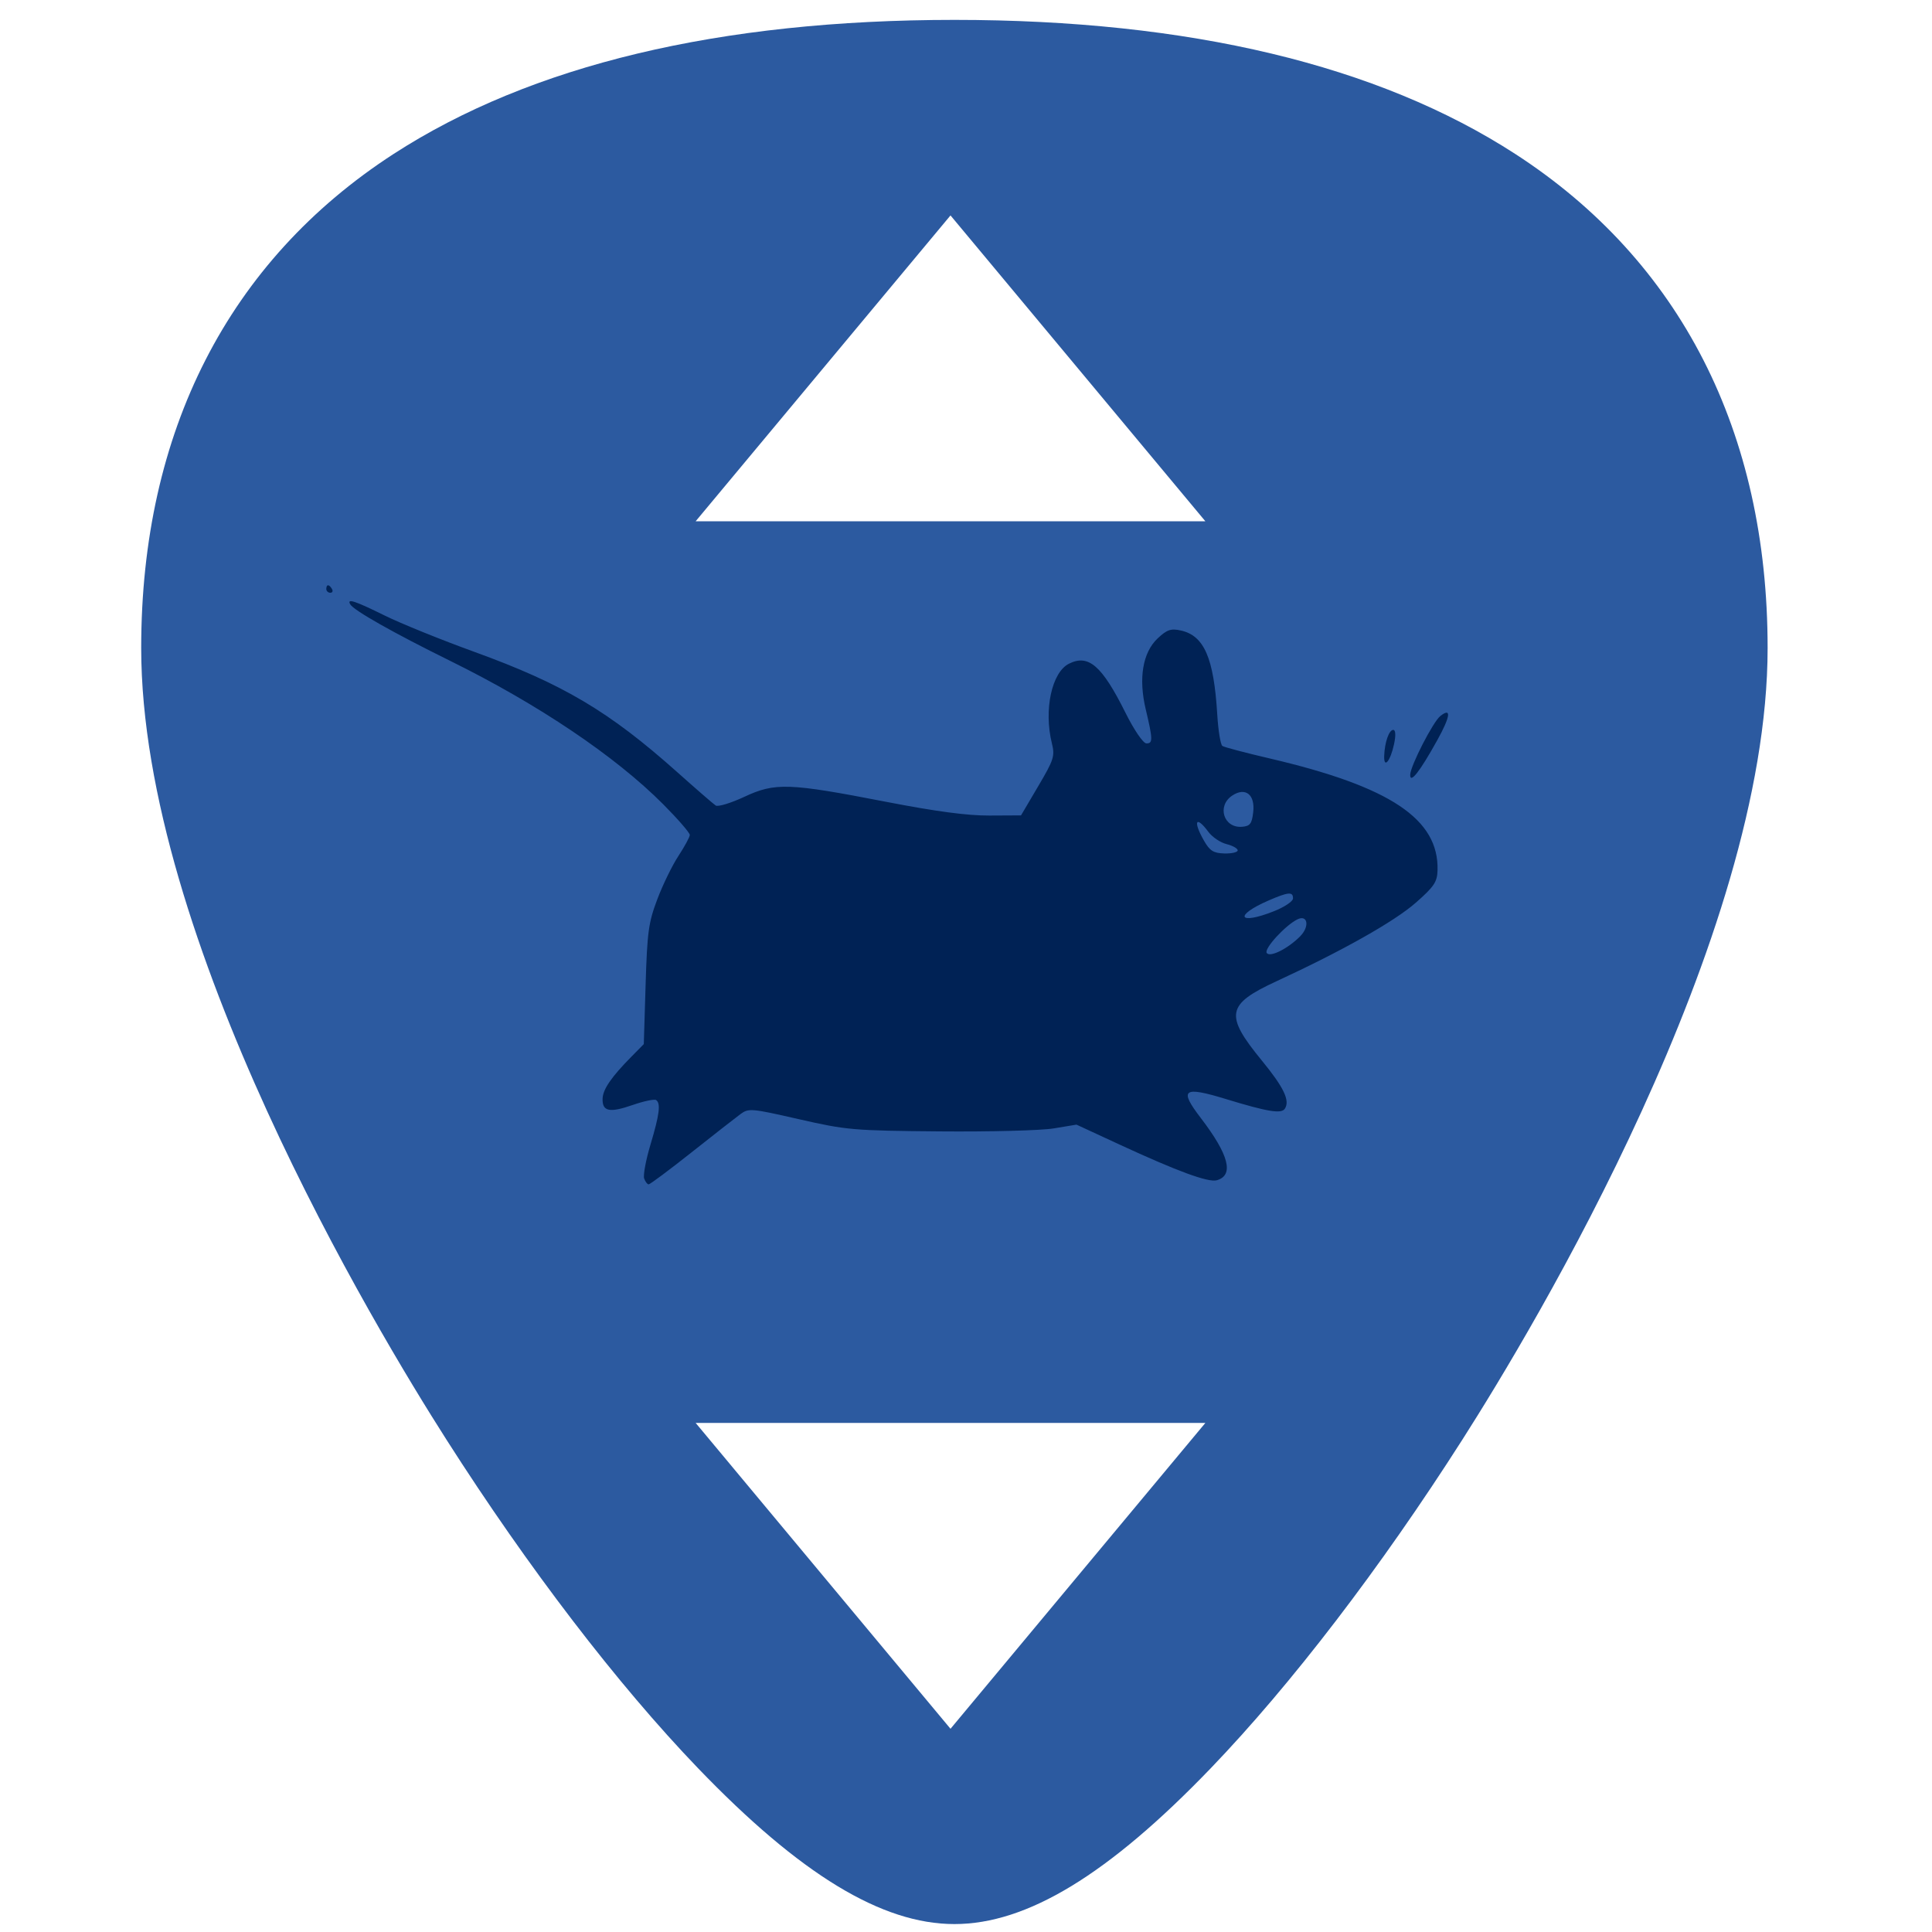 <?xml version="1.0" encoding="UTF-8" standalone="no"?>
<!-- Generator: Adobe Illustrator 19.0.0, SVG Export Plug-In . SVG Version: 6.00 Build 0)  -->

<svg
   xmlns:dc="http://purl.org/dc/elements/1.1/"
   xmlns:cc="http://creativecommons.org/ns#"
   xmlns:rdf="http://www.w3.org/1999/02/22-rdf-syntax-ns#"
   xmlns:svg="http://www.w3.org/2000/svg"
   xmlns="http://www.w3.org/2000/svg"
   xmlns:xlink="http://www.w3.org/1999/xlink"
   xmlns:sodipodi="http://sodipodi.sourceforge.net/DTD/sodipodi-0.dtd"
   xmlns:inkscape="http://www.inkscape.org/namespaces/inkscape"
   version="1.1"
   id="Capa_1"
   x="0px"
   y="0px"
   viewBox="0 0 48 48"
   xml:space="preserve"
   sodipodi:docname="xfce4-panel-menu.svg"
   width="48"
   height="48"
   inkscape:version="0.92.3 (2405546, 2018-03-11)"><defs
   id="defs39"><linearGradient
     id="linearGradient2898"
     x1="30"
     x2="30"
     y1="3.041"
     y2="27.957"
     gradientUnits="userSpaceOnUse"
     xlink:href="#linearGradient3341"
     gradientTransform="matrix(1.004,0,0,1.003,-6.135,-0.608)" /><linearGradient
     id="linearGradient3341"><stop
       id="stop3343"
       style="stop-color:#fff"
       offset="0" /><stop
       id="stop3345"
       style="stop-color:#fff;stop-opacity:0"
       offset="1" /></linearGradient><radialGradient
     id="radialGradient2896"
     cx="30"
     cy="33.188"
     r="4.688"
     gradientTransform="matrix(1.528,-7.0647e-7,2.1309e-7,0.461,-21.839,14.149)"
     gradientUnits="userSpaceOnUse"
     xlink:href="#linearGradient5060" /><linearGradient
     id="linearGradient5060"><stop
       id="stop5062"
       offset="0" /><stop
       id="stop5064"
       style="stop-opacity:0"
       offset="1" /></linearGradient><linearGradient
     id="linearGradient2894"
     x1="38"
     x2="43"
     y1="39"
     y2="38.6"
     gradientUnits="userSpaceOnUse"
     xlink:href="#linearGradient5060"
     gradientTransform="translate(-6,-0.556)" /><linearGradient
     id="linearGradient2892"
     x1="22"
     x2="17"
     y1="39"
     y2="37.438"
     gradientUnits="userSpaceOnUse"
     xlink:href="#linearGradient5060"
     gradientTransform="translate(-6,-0.556)" /><radialGradient
     id="radialGradient2888"
     cx="26.376"
     cy="12.313"
     r="8"
     gradientTransform="matrix(1.64,-0.133,0.128,1.585,-24.396,-5.784)"
     gradientUnits="userSpaceOnUse"
     xlink:href="#linearGradient6954" /><linearGradient
     id="linearGradient6954"><stop
       id="stop6960"
       style="stop-color:#f5f5f5"
       offset="0" /><stop
       id="stop6962"
       style="stop-color:#d2d2d2"
       offset="1" /></linearGradient><linearGradient
     id="linearGradient2890"
     x1="30"
     x2="30"
     y1="5"
     y2="44.679"
     gradientUnits="userSpaceOnUse"
     xlink:href="#linearGradient3785"
     gradientTransform="translate(-6,-0.556)" /><linearGradient
     id="linearGradient3785"><stop
       id="stop3787"
       style="stop-color:#bdbdbd"
       offset="0" /><stop
       id="stop3789"
       style="stop-color:#8c8c8c"
       offset="1" /></linearGradient><linearGradient
     id="linearGradient2886"
     x1="24.787"
     x2="24.875"
     y1="53.869"
     y2="83.5"
     gradientUnits="userSpaceOnUse"
     xlink:href="#linearGradient3341"
     gradientTransform="translate(-1.875,-40.056)" /><radialGradient
     id="radialGradient2882"
     cx="25"
     cy="28.66"
     r="16"
     gradientTransform="matrix(1.312,0,0,0.373,-13.812,19.746)"
     gradientUnits="userSpaceOnUse"
     xlink:href="#linearGradient6954" /><linearGradient
     id="linearGradient2884"
     x1="30"
     x2="30"
     y1="25.085"
     y2="45"
     gradientUnits="userSpaceOnUse"
     xlink:href="#linearGradient3785"
     gradientTransform="translate(-6,-0.556)" /><radialGradient
     cx="23.188"
     cy="10.206"
     r="11.172"
     fx="23.188"
     fy="10.206"
     id="radialGradient5106"
     xlink:href="#linearGradient5108"
     gradientUnits="userSpaceOnUse"
     gradientTransform="matrix(7.4497636e-8,2.789,-2.403,6.4171241e-8,60.457,-34.489)" /><linearGradient
     id="linearGradient5108"><stop
       id="stop5110"
       style="stop-color:#ffed8c;stop-opacity:1"
       offset="0" /><stop
       id="stop5112"
       style="stop-color:#fb9858;stop-opacity:1"
       offset="0.6" /><stop
       id="stop5114"
       style="stop-color:#dc572a;stop-opacity:1"
       offset="1" /></linearGradient><radialGradient
     cx="20.249"
     cy="4.912"
     r="23"
     fx="20.249"
     fy="4.912"
     id="radialGradient2897-479-547-107-90"
     xlink:href="#linearGradient2867-449-88-871-390-598-476-591-434-148-905-902-285-933"
     gradientUnits="userSpaceOnUse"
     gradientTransform="matrix(0,1.77,-1.488,0,42.034,-6.468)" /><linearGradient
     id="linearGradient2867-449-88-871-390-598-476-591-434-148-905-902-285-933"><stop
       id="stop4146"
       style="stop-color:#ffffff;stop-opacity:1"
       offset="0" /><stop
       id="stop4148"
       style="stop-color:#ffffff;stop-opacity:1"
       offset="0.262" /><stop
       id="stop4150"
       style="stop-color:#cfd3d6;stop-opacity:1"
       offset="0.705" /><stop
       id="stop4152"
       style="stop-color:#919dab;stop-opacity:1"
       offset="1" /></linearGradient><linearGradient
     x1="18.139"
     y1="45.218"
     x2="18.139"
     y2="3"
     id="linearGradient2899-145-663-74-244"
     xlink:href="#linearGradient3707-319-631-477-589-201-606"
     gradientUnits="userSpaceOnUse"
     gradientTransform="translate(11.867,26.391)" /><linearGradient
     id="linearGradient3707-319-631-477-589-201-606"><stop
       id="stop4156"
       style="stop-color:#898989;stop-opacity:1"
       offset="0" /><stop
       id="stop4158"
       style="stop-color:#aaaaaa;stop-opacity:1"
       offset="0.5" /><stop
       id="stop4160"
       style="stop-color:#d2d2d2;stop-opacity:1"
       offset="1" /></linearGradient><mask
     id="mask3972"><rect
       width="49"
       height="32"
       x="1"
       y="8"
       id="rect3974"
       style="fill:url(#linearGradient3976);fill-opacity:1;stroke:none" /></mask><linearGradient
     x1="44"
     y1="24"
     x2="50"
     y2="24"
     id="linearGradient3976"
     xlink:href="#linearGradient3958"
     gradientUnits="userSpaceOnUse" /><linearGradient
     id="linearGradient3958"><stop
       id="stop3960"
       style="stop-color:white;stop-opacity:1"
       offset="0" /><stop
       id="stop3962"
       style="stop-color:black;stop-opacity:1"
       offset="0.515" /><stop
       id="stop3964"
       style="stop-color:black;stop-opacity:1"
       offset="1" /></linearGradient><mask
     id="mask3984"><rect
       width="49"
       height="32"
       x="1"
       y="8"
       id="rect3986"
       style="fill:url(#linearGradient3976);fill-opacity:1;stroke:none" /></mask><mask
     id="mask3996"><rect
       width="49"
       height="32"
       x="1"
       y="8"
       id="rect3998"
       style="fill:url(#linearGradient3976);fill-opacity:1;stroke:none" /></mask><mask
     id="mask3972-3"><rect
       width="49"
       height="32"
       x="1"
       y="8"
       id="rect3974-6"
       style="fill:url(#linearGradient3976);fill-opacity:1;stroke:none" /></mask></defs><sodipodi:namedview
   pagecolor="#ffffff"
   bordercolor="#666666"
   borderopacity="1"
   objecttolerance="10"
   gridtolerance="10"
   guidetolerance="10"
   inkscape:pageopacity="0"
   inkscape:pageshadow="2"
   inkscape:window-width="1366"
   inkscape:window-height="690"
   id="namedview37"
   showgrid="false"
   showguides="true"
   inkscape:guide-bbox="true"
   inkscape:zoom="5.3229165"
   inkscape:cx="-3.0841505"
   inkscape:cy="23.096519"
   inkscape:window-x="0"
   inkscape:window-y="28"
   inkscape:window-maximized="1"
   inkscape:current-layer="Capa_1" />
<path
   style="fill:#2c5aa0;stroke-width:0.092;fill-opacity:1"
   d="M 23.713 0.494 C 17.879 0.494 13.191 1.615 9.777 3.826 C 5.676 6.484 3.508 10.728 3.508 16.098 C 3.508 23.324 9.314 32.983 11.094 35.771 C 13.125 38.955 15.344 41.851 17.34 43.928 C 19.882 46.572 21.908 47.803 23.713 47.803 C 25.518 47.803 27.542 46.572 30.084 43.928 C 32.08 41.851 34.298 38.955 36.33 35.771 C 38.11 32.983 43.916 23.324 43.916 16.098 C 43.916 10.728 41.75 6.484 37.648 3.826 C 34.235 1.615 29.546 0.494 23.713 0.494 z M 23.615 5.352 L 29.947 12.951 L 17.283 12.951 L 23.615 5.352 z M 17.283 35.352 L 29.947 35.352 L 23.615 42.951 L 17.283 35.352 z "
   id="path2" />

<g
   id="g6"
   transform="translate(0,-464)">
</g>
<g
   id="g8"
   transform="translate(0,-464)">
</g>
<g
   id="g10"
   transform="translate(0,-464)">
</g>
<g
   id="g12"
   transform="translate(0,-464)">
</g>
<g
   id="g14"
   transform="translate(0,-464)">
</g>
<g
   id="g16"
   transform="translate(0,-464)">
</g>
<g
   id="g18"
   transform="translate(0,-464)">
</g>
<g
   id="g20"
   transform="translate(0,-464)">
</g>
<g
   id="g22"
   transform="translate(0,-464)">
</g>
<g
   id="g24"
   transform="translate(0,-464)">
</g>
<g
   id="g26"
   transform="translate(0,-464)">
</g>
<g
   id="g28"
   transform="translate(0,-464)">
</g>
<g
   id="g30"
   transform="translate(0,-464)">
</g>
<g
   id="g32"
   transform="translate(0,-464)">
</g>
<g
   id="g34"
   transform="translate(0,-464)">
</g>
<path
   id="path1881"
   d="m 16.004,29.28 c -0.028,-0.081 0.042,-0.459 0.156,-0.839 0.225,-0.752 0.261,-1.031 0.14,-1.111 -0.043,-0.028 -0.304,0.027 -0.581,0.123 -0.577,0.2 -0.757,0.163 -0.748,-0.156 0.007,-0.234 0.219,-0.542 0.727,-1.055 l 0.297,-0.301 0.045,-1.475 c 0.04,-1.313 0.072,-1.546 0.291,-2.125 0.135,-0.358 0.371,-0.842 0.525,-1.076 0.153,-0.234 0.28,-0.468 0.282,-0.52 0.002,-0.052 -0.295,-0.395 -0.66,-0.762 C 15.292,18.791 13.376,17.5 11.191,16.422 9.773,15.723 8.789,15.166 8.701,15.014 c -0.089,-0.154 0.111,-0.089 0.855,0.278 0.401,0.198 1.403,0.604 2.226,0.902 2.203,0.799 3.347,1.477 5.035,2.982 0.474,0.423 0.908,0.8 0.965,0.837 0.056,0.037 0.376,-0.06 0.71,-0.216 0.766,-0.358 1.102,-0.346 3.519,0.123 1.244,0.241 2.024,0.345 2.571,0.342 l 0.785,-0.004 0.426,-0.723 c 0.392,-0.664 0.419,-0.75 0.34,-1.071 -0.204,-0.827 -0.002,-1.762 0.426,-1.975 0.485,-0.242 0.819,0.048 1.402,1.217 0.213,0.428 0.44,0.76 0.519,0.763 0.166,0.005 0.164,-0.096 -0.014,-0.844 -0.184,-0.774 -0.077,-1.413 0.296,-1.765 0.231,-0.217 0.33,-0.251 0.578,-0.195 0.578,0.129 0.817,0.683 0.902,2.082 0.024,0.402 0.082,0.756 0.128,0.786 0.046,0.031 0.577,0.171 1.179,0.311 2.995,0.7 4.203,1.506 4.166,2.781 -0.008,0.288 -0.088,0.405 -0.541,0.803 -0.533,0.467 -1.815,1.19 -3.461,1.951 -1.245,0.575 -1.293,0.835 -0.364,1.969 0.548,0.669 0.705,0.997 0.572,1.198 -0.087,0.132 -0.427,0.076 -1.468,-0.242 -1.057,-0.323 -1.166,-0.241 -0.623,0.468 0.703,0.918 0.835,1.427 0.401,1.551 -0.21,0.06 -0.984,-0.224 -2.421,-0.889 l -1.065,-0.493 -0.568,0.094 c -0.312,0.052 -1.585,0.085 -2.828,0.074 -2.161,-0.019 -2.315,-0.033 -3.5,-0.303 -1.192,-0.272 -1.248,-0.277 -1.456,-0.124 -0.119,0.088 -0.667,0.516 -1.217,0.952 -0.55,0.436 -1.028,0.792 -1.061,0.791 -0.033,-4.69e-4 -0.084,-0.067 -0.112,-0.149 z m 16.298,-6.018 c 0.242,-0.243 0.188,-0.551 -0.074,-0.418 -0.301,0.153 -0.821,0.72 -0.758,0.829 0.072,0.124 0.52,-0.097 0.832,-0.41 z m -0.651,-0.623 c 0.258,-0.102 0.471,-0.244 0.473,-0.315 0.005,-0.176 -0.113,-0.166 -0.608,0.049 -0.871,0.379 -0.75,0.617 0.135,0.266 z m -0.901,-1.511 c 0.001,-0.048 -0.123,-0.118 -0.276,-0.156 -0.153,-0.038 -0.356,-0.175 -0.451,-0.303 -0.312,-0.422 -0.39,-0.272 -0.112,0.215 0.146,0.256 0.236,0.312 0.507,0.32 0.181,0.005 0.331,-0.029 0.333,-0.077 z m 0.386,-0.953 c 0.049,-0.434 -0.193,-0.625 -0.519,-0.411 -0.392,0.258 -0.217,0.817 0.244,0.777 0.198,-0.017 0.242,-0.076 0.275,-0.366 z m 3.9,-0.925 c 0.004,-0.219 0.568,-1.32 0.75,-1.462 0.281,-0.22 0.25,0.012 -0.081,0.608 -0.43,0.775 -0.673,1.085 -0.669,0.854 z M 34.39,18.78 c 0.012,-0.34 0.121,-0.65 0.227,-0.646 0.057,0.002 0.064,0.14 0.018,0.353 -0.091,0.425 -0.257,0.623 -0.245,0.293 z M 8.107,14.63 c 0.003,-0.12 0.07,-0.118 0.141,0.004 0.03,0.053 0.011,0.094 -0.044,0.093 -0.055,-0.002 -0.098,-0.045 -0.097,-0.097 z"
   style="fill:#002255;fill-opacity:1;stroke:none;stroke-width:0.995"
   inkscape:connector-curvature="0" /></svg>